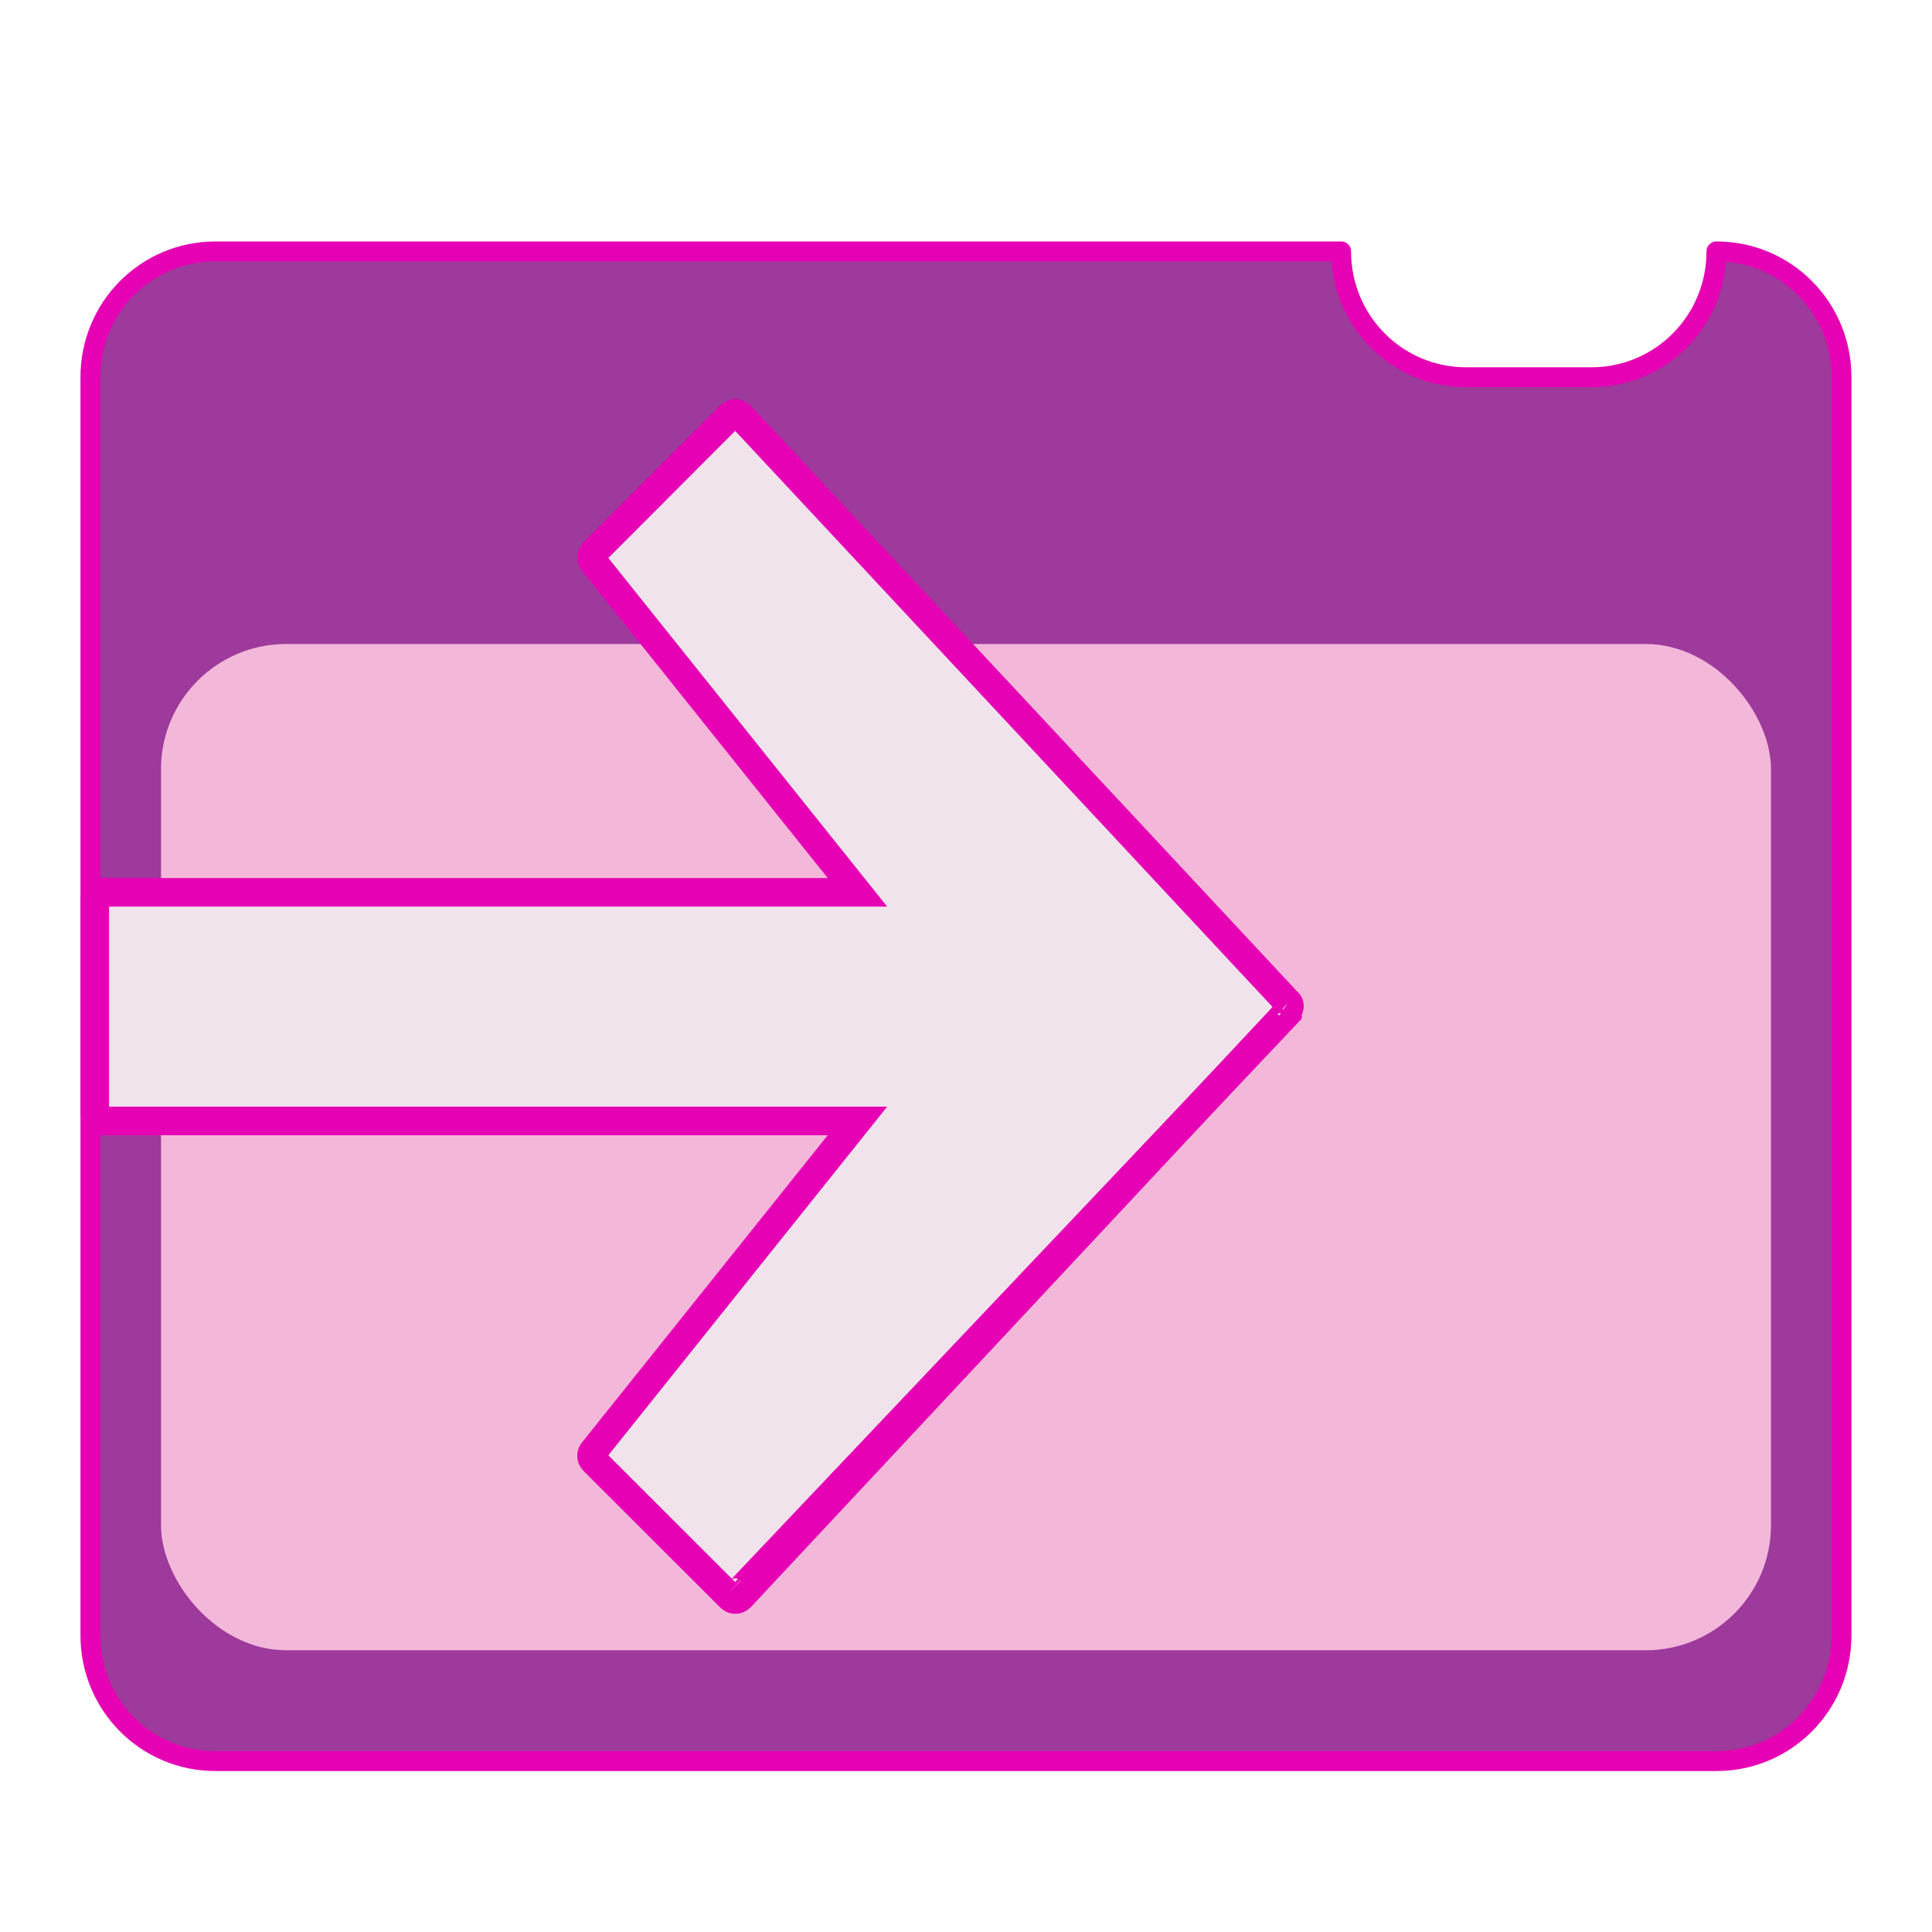 <?xml version="1.0" encoding="UTF-8" standalone="no"?>
<svg
   xmlns:dc="http://purl.org/dc/elements/1.1/"
   xmlns:cc="http://creativecommons.org/ns#"
   xmlns:rdf="http://www.w3.org/1999/02/22-rdf-syntax-ns#"
   xmlns:svg="http://www.w3.org/2000/svg"
   xmlns="http://www.w3.org/2000/svg"
   xmlns:sodipodi="http://sodipodi.sourceforge.net/DTD/sodipodi-0.dtd"
   xmlns:inkscape="http://www.inkscape.org/namespaces/inkscape"
   enable-background="new 0 0 128 128"
   height="24"
   viewBox="0 0 24 24"
   width="24"
   id="svg2"
   version="1.1"
   inkscape:version="0.91 r13725"
   sodipodi:docname="lc_importslidefromfile.svg"
   inkscape:export-filename="/home/tamara/Desktop/IKON/5_258 (tamara)/sc (222)/Tanggal 22/lc_importslidefromfile.png"
   inkscape:export-xdpi="90"
   inkscape:export-ydpi="90">
  <defs
     id="defs113" />
  <sodipodi:namedview
     pagecolor="#ffffff"
     bordercolor="#666666"
     borderopacity="1"
     objecttolerance="10"
     gridtolerance="10"
     guidetolerance="10"
     inkscape:pageopacity="0"
     inkscape:pageshadow="2"
     inkscape:window-width="1366"
     inkscape:window-height="718"
     id="namedview111"
     showgrid="true"
     inkscape:zoom="29.5"
     inkscape:cx="13.734138"
     inkscape:cy="7.914972"
     inkscape:window-x="0"
     inkscape:window-y="0"
     inkscape:window-maximized="1"
     inkscape:current-layer="svg2">
    <inkscape:grid
       type="xygrid"
       id="grid4253" />
  </sodipodi:namedview>
  <linearGradient
     id="a"
     gradientTransform="matrix(0,0.145,-0.145,0,11.993,-3.227)"
     gradientUnits="userSpaceOnUse"
     x1="63.998"
     x2="63.998"
     y1="2.013"
     y2="74.721">
    <stop
       offset="0"
       stop-color="#fefefe"
       id="stop5" />
    <stop
       offset=".239"
       stop-color="#e9eaea"
       id="stop7" />
    <stop
       offset="1"
       stop-color="#fdfdfd"
       id="stop9" />
  </linearGradient>
  <linearGradient
     id="b"
     gradientTransform="matrix(0,-1.029,1.029,0,11.938,80.225)"
     gradientUnits="userSpaceOnUse"
     x1="-6.992"
     x2="59.864"
     y1="40.242"
     y2="40.242">
    <stop
       offset="0"
       id="stop12" />
    <stop
       offset=".072"
       id="stop14" />
    <stop
       offset=".57"
       stop-opacity=".588"
       id="stop16" />
    <stop
       offset=".742"
       stop-color="#3b3b3b"
       stop-opacity=".72"
       id="stop18" />
    <stop
       offset="1"
       stop-color="#fff"
       stop-opacity="0"
       id="stop20" />
  </linearGradient>
  <filter
     id="c">
    <feGaussianBlur
       stdDeviation="1.8"
       id="feGaussianBlur23" />
  </filter>
  <linearGradient
     id="d"
     gradientTransform="matrix(0,-1.029,1.029,0,11.938,80.225)"
     gradientUnits="userSpaceOnUse"
     x1="3.037"
     x2="66.549"
     y1="36.899"
     y2="36.899">
    <stop
       offset="0"
       id="stop26" />
    <stop
       offset=".582"
       id="stop28" />
    <stop
       offset=".582"
       stop-opacity=".588"
       id="stop30" />
    <stop
       offset=".742"
       stop-color="#3b3b3b"
       stop-opacity=".72"
       id="stop32" />
    <stop
       offset="1"
       stop-color="#fff"
       stop-opacity="0"
       id="stop34" />
  </linearGradient>
  <filter
     id="e">
    <feGaussianBlur
       stdDeviation=".89"
       id="feGaussianBlur37" />
  </filter>
  <filter
     id="f"
     height="1.295"
     width="1.106"
     x="-0.053"
     y="-0.147">
    <feGaussianBlur
       stdDeviation="1.413"
       id="feGaussianBlur40" />
  </filter>
  <filter
     id="g">
    <feGaussianBlur
       stdDeviation="1.9"
       id="feGaussianBlur43" />
  </filter>
  <filter
     id="h">
    <feGaussianBlur
       stdDeviation="1.126"
       id="feGaussianBlur46" />
  </filter>
  <linearGradient
     id="i"
     gradientUnits="userSpaceOnUse"
     x1="56"
     x2="56"
     y1="32"
     y2="88.118">
    <stop
       offset="0"
       stop-color="#fff"
       id="stop49" />
    <stop
       offset="1"
       stop-color="#fff"
       stop-opacity="0"
       id="stop51" />
  </linearGradient>
  <linearGradient
     id="j"
     gradientUnits="userSpaceOnUse"
     x1="52"
     x2="52"
     y1="64"
     y2="68">
    <stop
       offset="0"
       id="stop54" />
    <stop
       offset="1"
       stop-opacity="0"
       id="stop56" />
  </linearGradient>
  <radialGradient
     id="k"
     cx="48"
     cy="112"
     gradientTransform="matrix(1.294,-0.006,0.005,1.061,3.986,-10.444)"
     gradientUnits="userSpaceOnUse"
     r="32">
    <stop
       offset="0"
       stop-color="#ffea00"
       id="stop59" />
    <stop
       offset="1"
       stop-color="#ffa000"
       id="stop61" />
  </radialGradient>
  <radialGradient
     id="l"
     cx="100.889"
     cy="155.997"
     gradientTransform="matrix(6.211,0,0,5.504,-486.031,-654.019)"
     gradientUnits="userSpaceOnUse"
     r="40">
    <stop
       offset="0"
       stop-color="#fff"
       id="stop64" />
    <stop
       offset=".114"
       stop-color="#bdbebf"
       id="stop66" />
    <stop
       offset=".203"
       stop-color="#ececec"
       id="stop68" />
    <stop
       offset=".236"
       stop-color="#fafafa"
       id="stop70" />
    <stop
       offset=".388"
       stop-color="#fff"
       id="stop72" />
    <stop
       offset=".531"
       stop-color="#fafafa"
       id="stop74" />
    <stop
       offset=".845"
       stop-color="#ebecec"
       id="stop76" />
    <stop
       offset="1"
       stop-color="#e1e2e3"
       id="stop78" />
  </radialGradient>
  <clipPath
     id="m">
    <path
       d="m 14.531,56.085 c -1.22,0 -2.188,0.968 -2.188,2.188 l 0,17.062 C 21.984,77.732 36.509,79 48,79 59.491,79 70.36,77.647 80,75.25 L 80,58.188 C 80,56.968 79.032,56 77.812,56 Z"
       id="path81"
       inkscape:connector-curvature="0"
       style="filter:url(#f)" />
  </clipPath>
  <g
     id="g4242">
    <g
       id="g4166"
       transform="translate(0.125,-0.125)">
      <path
         inkscape:connector-curvature="0"
         style="opacity:1;fill:#9d3a9b;fill-opacity:1;fill-rule:nonzero;stroke:#e602b4;stroke-width:0.247;stroke-linecap:round;stroke-linejoin:round;stroke-miterlimit:4;stroke-dasharray:none;stroke-dashoffset:0;stroke-opacity:1"
         d="m 2.552,3.248 c -0.861,0 -1.554,0.697 -1.554,1.563 l 0,15.628 c 0,0.866 0.693,1.563 1.554,1.563 l 18.645,0 c 0.861,0 1.554,-0.697 1.554,-1.563 l 0,-15.628 c 0,-0.866 -0.693,-1.563 -1.554,-1.563 0,0.866 -0.693,1.563 -1.554,1.563 l -1.554,0 c -0.861,0 -1.554,-0.697 -1.554,-1.563 l -13.984,0 z"
         id="rect4200-3" />
      <rect
         style="opacity:1;fill:#f3b7d9;fill-opacity:1;fill-rule:nonzero;stroke:none;stroke-width:0.25;stroke-linecap:round;stroke-linejoin:round;stroke-miterlimit:4;stroke-dasharray:none;stroke-dashoffset:0;stroke-opacity:1"
         id="rect4230-6"
         width="20"
         height="12.5"
         x="1.875"
         y="8.125"
         ry="1.555" />
    </g>
    <g
       transform="matrix(1.42,0,0,1.42,-0.254,3.979)"
       id="g105"
       style="fill:#f0e3ec;stroke:#e602b4;stroke-width:0.25;stroke-miterlimit:4;stroke-dasharray:none">
      <path
         d="M 11.443,6.049 6.656,11.172 c -0.012,0.012 -0.028,0.019 -0.044,0.019 -0.017,0 -0.033,-0.007 -0.044,-0.019 L 5.371,9.976 c -0.021,-0.022 -0.023,-0.055 -0.005,-0.079 l 2.314,-2.893 -6.611,0 c -0.033,-1.625e-4 -0.061,-0.027 -0.061,-0.061 l 0,-1.878 c 1.625e-4,-0.033 0.027,-0.061 0.061,-0.061 l 6.611,0 -2.314,-2.893 c -0.018,-0.024 -0.016,-0.058 0.005,-0.079 L 6.568,0.833 c 0.012,-0.012 0.028,-0.019 0.044,-0.019 0.017,0 0.033,0.007 0.044,0.019 L 11.443,5.965 c 0.034,0.024 0,0.059 -10e-7,0.084 z"
         id="path107"
         style="fill:#f0e3ec;stroke:#e602b4;stroke-width:0.25;stroke-miterlimit:4;stroke-dasharray:none"
         inkscape:connector-curvature="0" />
      <path
         sodipodi:nodetypes="cscccc"
         d="m 6.57,11.113 c 0.012,0.012 0.022,0.017 0.039,0.017 0.017,0 0.033,-0.005 0.045,-0.017 L 11.44,6.062 c 0,-0.019 0.022,-0.041 0.017,-0.062 -0.002,-0.007 -0.008,-0.016 -0.017,-0.022"
         id="path109"
         inkscape:connector-curvature="0"
         style="fill:#f0e3ec;stroke:#e602b4;stroke-width:0.25;stroke-miterlimit:4;stroke-dasharray:none" />
    </g>
  </g>
</svg>
